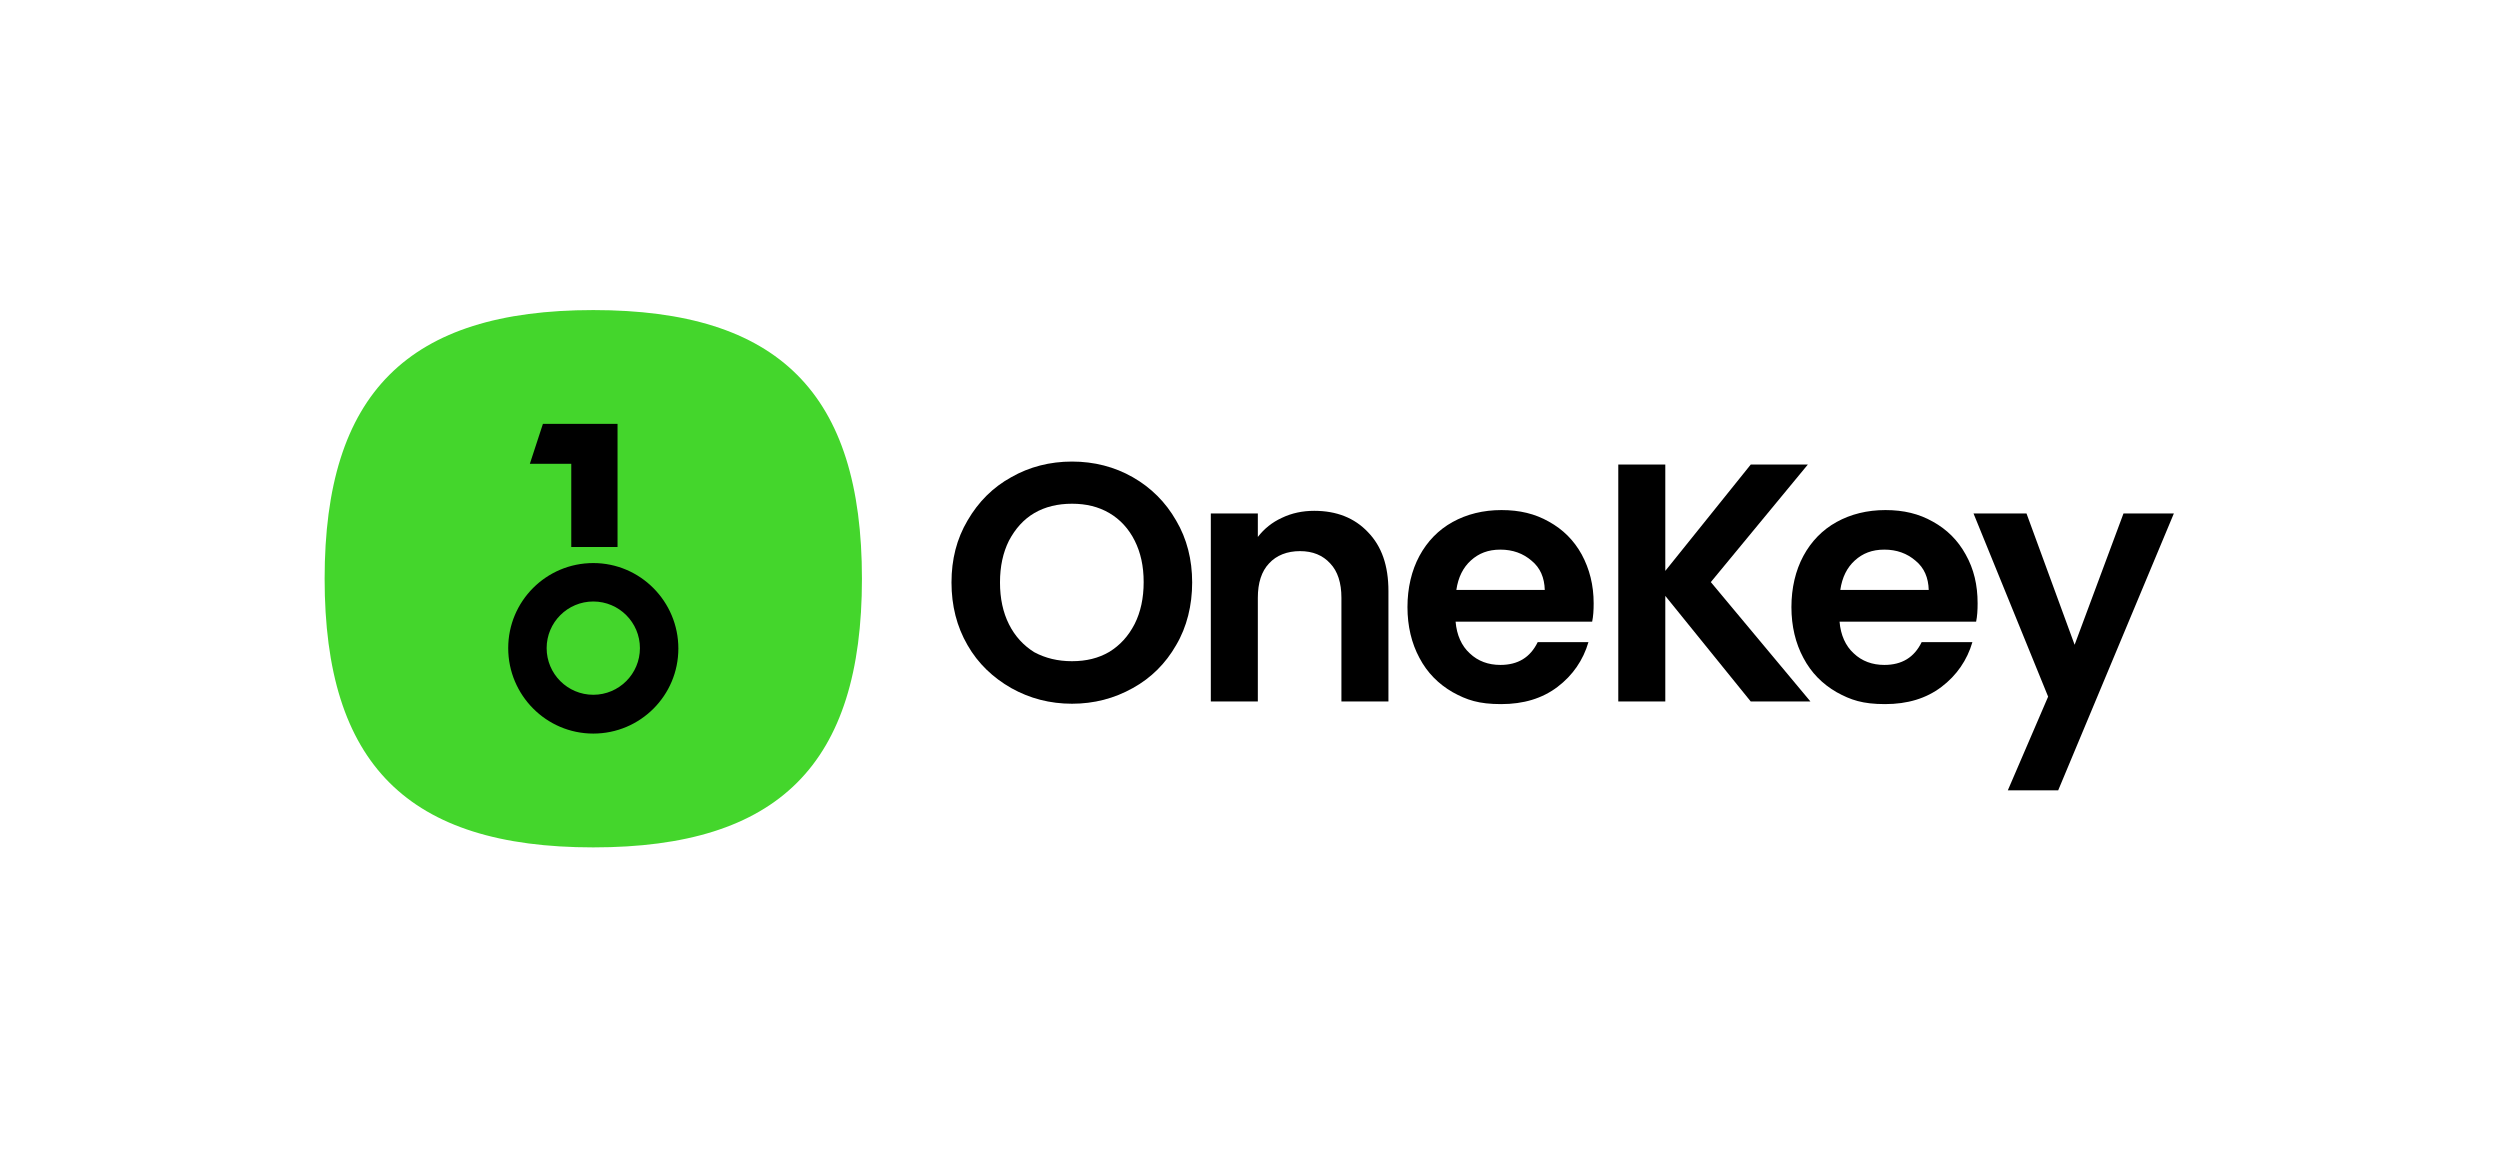 <?xml version="1.0" encoding="UTF-8"?>
<svg id="Layer_1" xmlns="http://www.w3.org/2000/svg" version="1.1" viewBox="0 0 670 310.2">
  <!-- Generator: Adobe Illustrator 29.4.0, SVG Export Plug-In . SVG Version: 2.1.0 Build 152)  -->
  <defs>
    <style>
      .st0 {
        fill: #44d62c;
      }

      .st0, .st1 {
        fill-rule: evenodd;
      }
    </style>
  </defs>
  <path d="M287.3,188.6c-5.9,0-11.3-1.4-16.3-4.2-4.9-2.8-8.9-6.6-11.7-11.5-2.9-5-4.3-10.6-4.3-16.8s1.4-11.7,4.3-16.6c2.9-5,6.8-8.9,11.7-11.6,4.9-2.8,10.4-4.2,16.3-4.2s11.4,1.4,16.3,4.2c4.9,2.8,8.8,6.7,11.6,11.6,2.9,4.9,4.3,10.5,4.3,16.6s-1.4,11.9-4.3,16.8c-2.8,4.9-6.7,8.8-11.6,11.5-5,2.8-10.4,4.2-16.3,4.2ZM287.3,177.2c3.8,0,7.1-.8,10-2.5,2.9-1.8,5.1-4.2,6.8-7.5,1.6-3.2,2.4-6.9,2.4-11.2s-.8-7.9-2.4-11.1c-1.6-3.2-3.9-5.7-6.8-7.4-2.9-1.7-6.2-2.5-10-2.5s-7.2.8-10.1,2.5c-2.9,1.7-5.1,4.2-6.8,7.4-1.6,3.2-2.4,6.9-2.4,11.2s.8,8,2.4,11.2c1.6,3.2,3.9,5.7,6.8,7.5,3,1.6,6.3,2.4,10.1,2.4Z"/>
  <path d="M352.2,136.9c6,0,10.8,1.9,14.4,5.7,3.7,3.8,5.5,9,5.5,15.8v29.6h-12.6v-27.8c0-4-1-7.1-3-9.2-2-2.2-4.7-3.3-8.1-3.3s-6.3,1.1-8.3,3.3c-2,2.1-3,5.2-3,9.2v27.8h-12.6v-50.4h12.6v6.3c1.7-2.2,3.8-3.9,6.4-5.1,2.7-1.3,5.6-1.9,8.7-1.9Z"/>
  <path d="M427.1,161.7c0,1.8-.1,3.5-.4,4.9h-36.6c.3,3.6,1.6,6.5,3.8,8.5,2.2,2.1,5,3.1,8.2,3.1,4.7,0,8-2,10-6.1h13.6c-1.4,4.8-4.2,8.9-8.3,12-4.1,3.1-9.1,4.6-15.1,4.6s-9.2-1.1-13-3.2c-3.8-2.2-6.8-5.2-8.9-9.2-2.1-3.9-3.2-8.5-3.2-13.6s1.1-9.8,3.2-13.7c2.1-3.9,5.1-7,8.9-9.1s8.2-3.2,13.1-3.2,9,1,12.7,3.1c3.8,2.1,6.7,5,8.8,8.8,2.1,3.9,3.2,8.2,3.2,13.1ZM414,158.1c-.1-3.3-1.2-5.9-3.5-7.8-2.3-2-5.1-3-8.4-3s-5.8,1-7.9,2.9c-2.1,1.9-3.4,4.5-3.9,7.9h23.7Z"/>
  <path d="M469.2,188l-22.9-28.3v28.3h-12.6v-63.5h12.6v28.5l22.9-28.5h15.3l-26,31.5,26.7,32h-16Z"/>
  <path d="M530,161.7c0,1.8-.1,3.5-.4,4.9h-36.6c.3,3.6,1.6,6.5,3.8,8.5,2.2,2.1,5,3.1,8.2,3.1,4.7,0,8-2,10-6.1h13.6c-1.4,4.8-4.2,8.9-8.3,12-4.1,3.1-9.1,4.6-15.1,4.6s-9.2-1.1-13-3.2c-3.8-2.2-6.8-5.2-8.9-9.2-2.1-3.9-3.2-8.5-3.2-13.6s1.1-9.8,3.2-13.7c2.1-3.9,5.1-7,8.9-9.1s8.2-3.2,13.1-3.2,9,1,12.7,3.1c3.8,2.1,6.7,5,8.8,8.8,2.2,3.9,3.2,8.2,3.2,13.1ZM516.9,158.1c-.1-3.3-1.2-5.9-3.5-7.8-2.3-2-5.1-3-8.4-3s-5.8,1-7.9,2.9c-2.1,1.9-3.4,4.5-3.9,7.9h23.7Z"/>
  <path d="M582.6,137.6l-31,74.2h-13.5l10.8-25.1-20-49.1h14.2l12.9,35.2,13.1-35.2s13.5,0,13.5,0Z"/>
  <path class="st0" d="M159,227.1c49.7,0,72-22.3,72-72s-22.3-72-72-72-72,22.3-72,72,22.3,72,72,72Z"/>
  <polygon class="st1" points="145.5 113.6 165.5 113.6 165.5 146.6 153.1 146.6 153.1 124.3 142 124.3 145.5 113.6"/>
  <path class="st1" d="M159,150.9c-12.6,0-22.8,10.2-22.8,22.8s10.2,22.9,22.8,22.9,22.8-10.2,22.8-22.8-10.2-22.9-22.8-22.9ZM159,186.2c-6.9,0-12.5-5.6-12.5-12.5s5.6-12.5,12.5-12.5,12.5,5.6,12.5,12.5-5.6,12.5-12.5,12.5Z"/>
</svg>